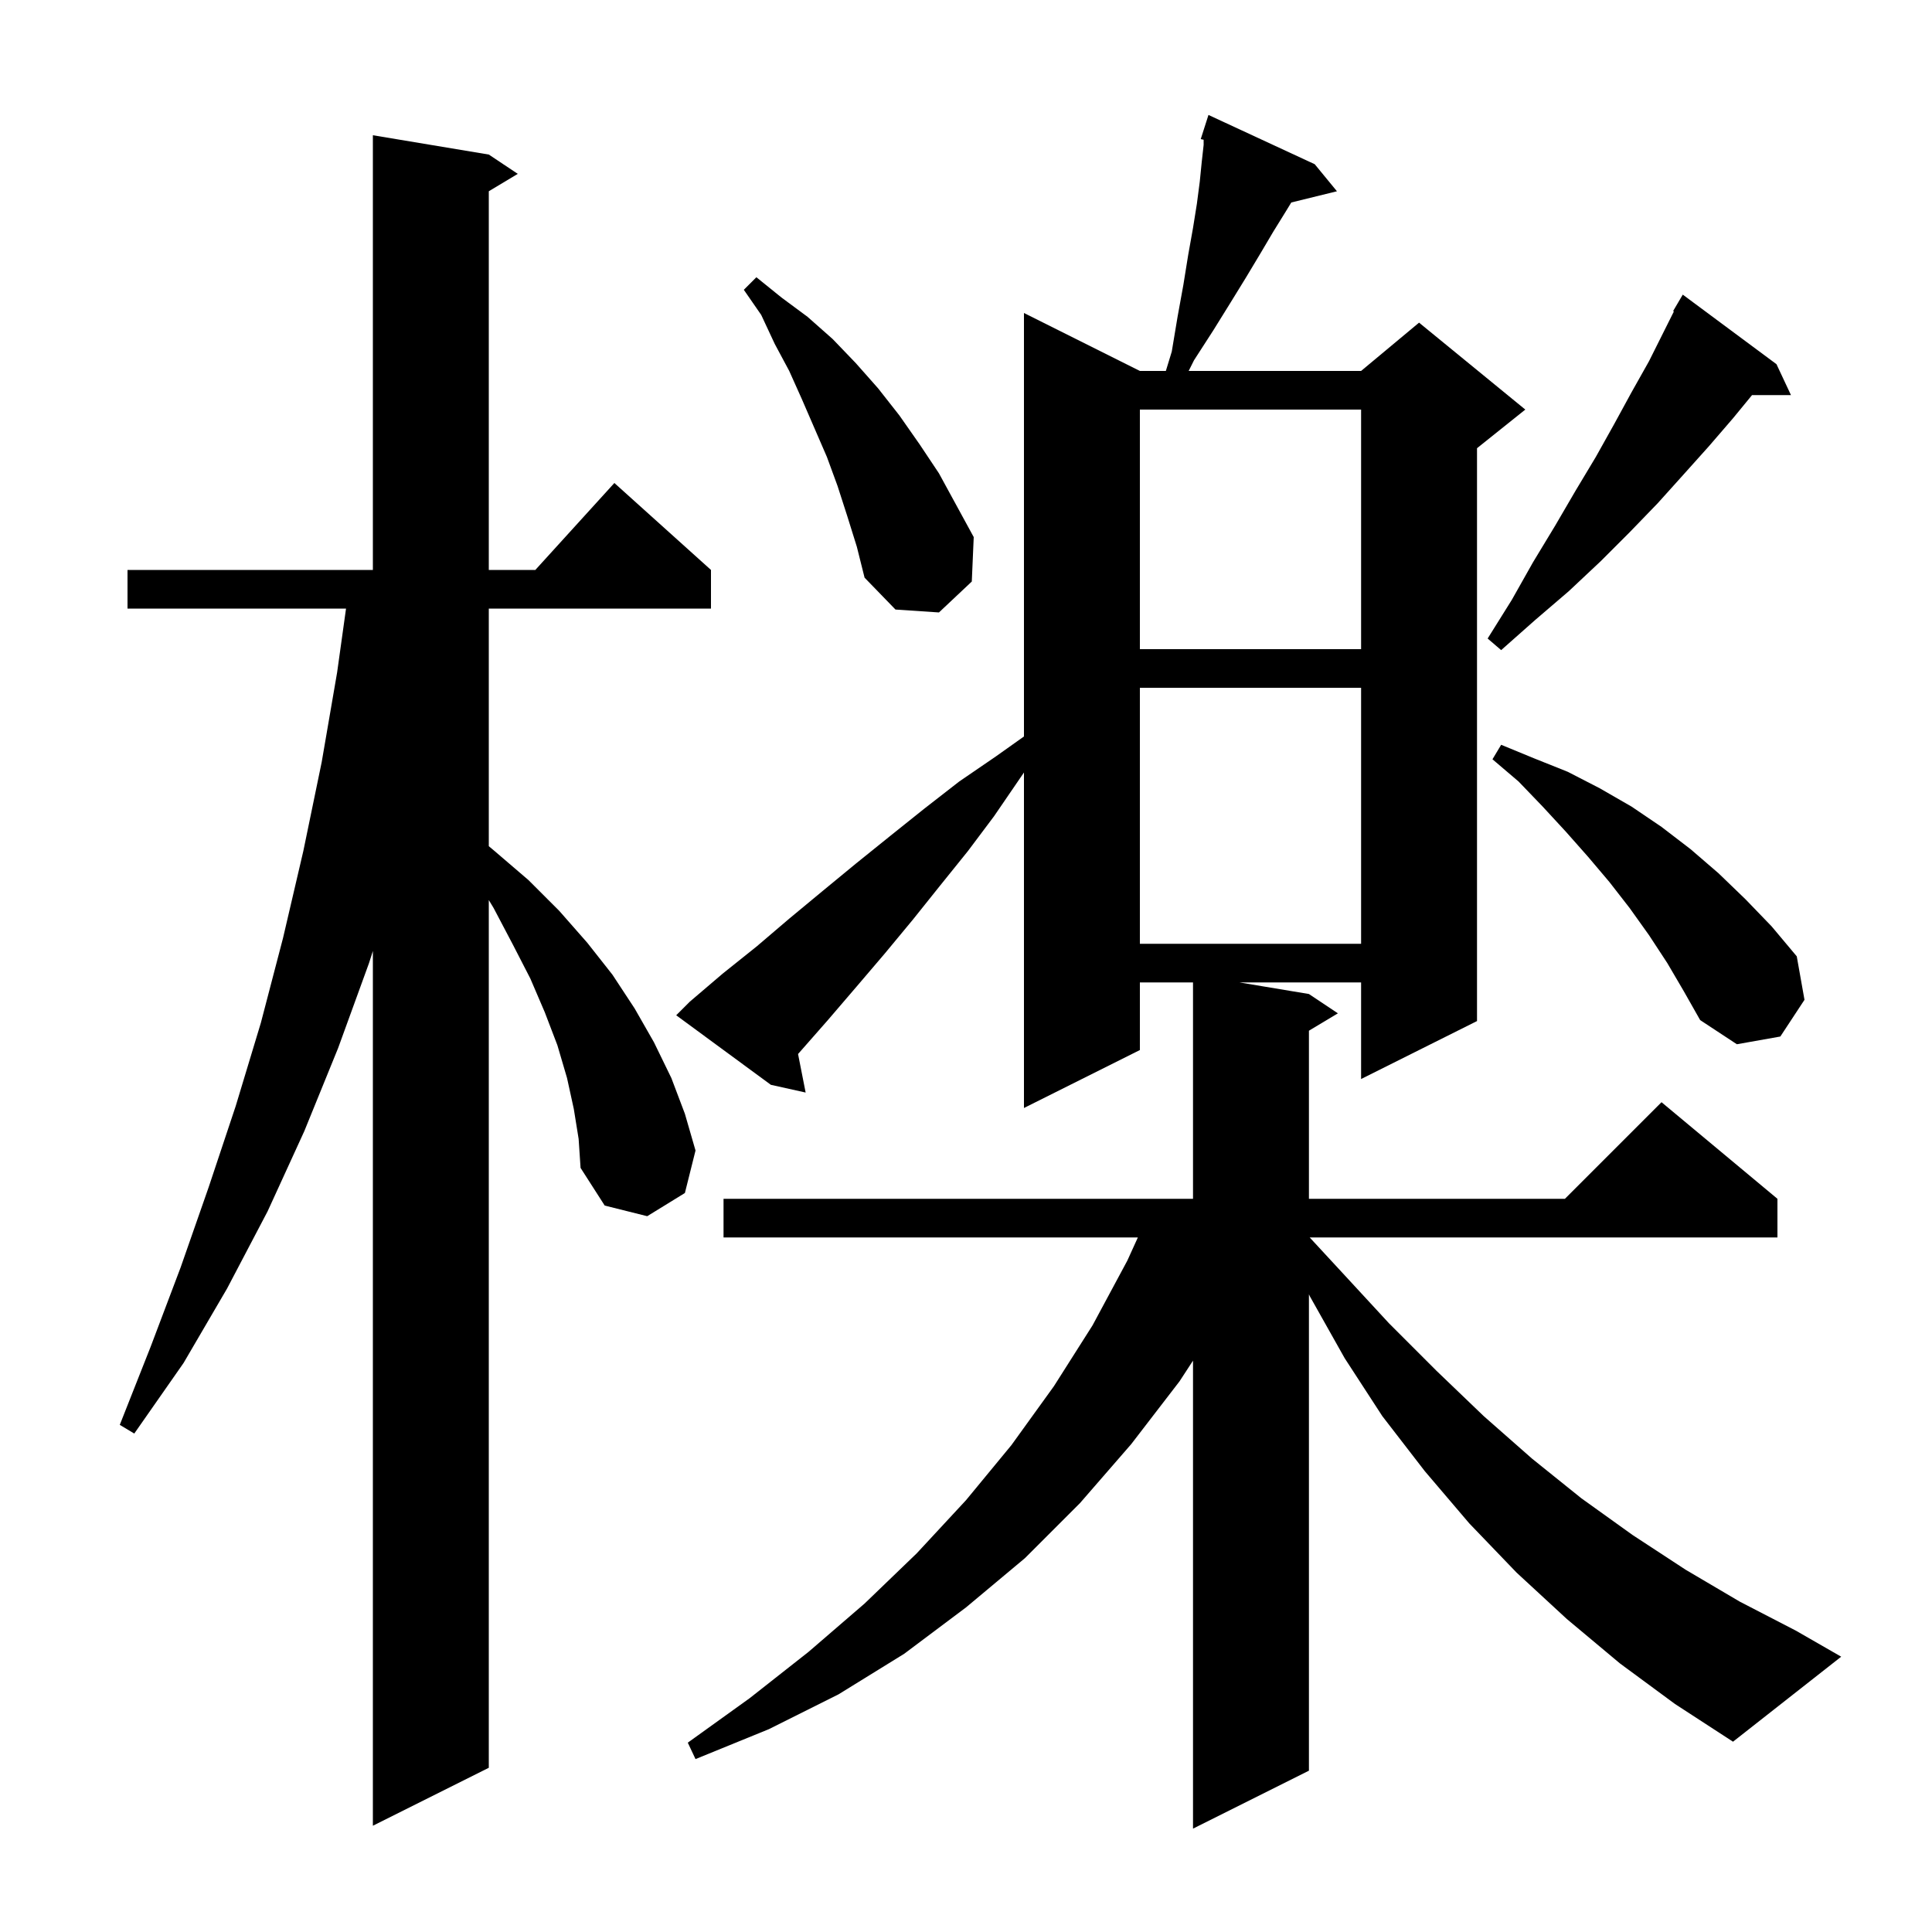 <svg xmlns="http://www.w3.org/2000/svg" xmlns:xlink="http://www.w3.org/1999/xlink" version="1.1" baseProfile="full" viewBox="0 0 200 200" width="200" height="200">
<g fill="black">
<path d="M 167.7 172.2 L 162.2 167.6 L 157.0 162.8 L 152.1 157.7 L 147.5 152.3 L 143.1 146.6 L 139.2 140.6 L 135.6 134.2 L 135.5 133.984 L 135.5 183.3 L 123.5 189.3 L 123.5 140.853 L 122.1 143.0 L 117.1 149.5 L 111.8 155.6 L 106.1 161.3 L 100.0 166.4 L 93.6 171.2 L 86.8 175.4 L 79.6 179.0 L 72.0 182.1 L 71.2 180.4 L 77.6 175.8 L 83.7 171.0 L 89.5 166.0 L 94.9 160.8 L 100.0 155.3 L 104.7 149.6 L 109.1 143.5 L 113.1 137.2 L 116.7 130.5 L 117.791 128.1 L 74.9 128.1 L 74.9 124.1 L 123.5 124.1 L 123.5 101.7 L 118.0 101.7 L 118.0 108.7 L 106.0 114.7 L 106.0 79.969 L 102.9 84.5 L 100.2 88.1 L 97.3 91.7 L 94.5 95.2 L 91.6 98.7 L 88.7 102.1 L 85.7 105.6 L 82.8 108.9 L 82.614 109.111 L 83.4 113.1 L 79.8 112.3 L 70.0 105.1 L 71.4 103.7 L 74.8 100.8 L 78.3 98.0 L 81.7 95.1 L 85.2 92.2 L 88.6 89.4 L 92.2 86.5 L 95.7 83.7 L 99.3 80.9 L 103.1 78.3 L 106.0 76.239 L 106.0 32.4 L 118.0 38.4 L 120.689 38.4 L 121.3 36.4 L 121.9 32.8 L 122.5 29.5 L 123.0 26.4 L 123.5 23.6 L 123.9 21.1 L 124.2 18.8 L 124.4 16.8 L 124.6 15.0 L 124.6 14.466 L 124.3 14.4 L 125.1 11.9 L 136.1 17.0 L 138.4 19.8 L 133.674 20.961 L 133.1 21.9 L 131.8 24.0 L 130.5 26.2 L 129.0 28.7 L 127.4 31.3 L 125.6 34.2 L 123.6 37.3 L 123.05 38.4 L 140.9 38.4 L 146.9 33.4 L 157.9 42.4 L 152.9 46.4 L 152.9 105.7 L 140.9 111.7 L 140.9 101.7 L 128.3 101.7 L 135.5 102.9 L 138.5 104.9 L 135.5 106.7 L 135.5 124.1 L 162.0 124.1 L 172.0 114.1 L 184.0 124.1 L 184.0 128.1 L 135.579 128.1 L 139.0 131.8 L 143.8 137.0 L 148.7 141.9 L 153.6 146.6 L 158.6 151.0 L 163.7 155.1 L 169.0 158.9 L 174.5 162.5 L 180.1 165.8 L 185.9 168.8 L 190.6 171.5 L 179.4 180.3 L 173.4 176.4 Z M 59.4 114.8 L 58.7 111.6 L 57.7 108.2 L 56.4 104.8 L 54.9 101.3 L 53.1 97.8 L 51.1 94.0 L 50.6 93.174 L 50.6 183.0 L 38.6 189.0 L 38.6 98.445 L 38.2 99.7 L 35.0 108.5 L 31.5 117.1 L 27.7 125.4 L 23.5 133.4 L 19.0 141.1 L 13.9 148.4 L 12.4 147.5 L 15.6 139.4 L 18.7 131.2 L 21.6 122.9 L 24.4 114.5 L 27.0 105.9 L 29.3 97.1 L 31.4 88.1 L 33.3 78.9 L 34.9 69.6 L 35.821 63.0 L 13.2 63.0 L 13.2 59.0 L 38.6 59.0 L 38.6 14.0 L 50.6 16.0 L 53.6 18.0 L 50.6 19.8 L 50.6 59.0 L 55.418 59.0 L 63.6 50.0 L 73.6 59.0 L 73.6 63.0 L 50.6 63.0 L 50.6 87.597 L 51.2 88.1 L 54.7 91.1 L 57.9 94.3 L 60.8 97.6 L 63.4 100.9 L 65.7 104.4 L 67.7 107.9 L 69.5 111.6 L 70.9 115.3 L 72.0 119.1 L 70.9 123.5 L 67.0 125.9 L 62.6 124.8 L 60.1 120.9 L 59.9 117.9 Z M 172.6 99.7 L 170.7 96.8 L 168.7 94.0 L 166.6 91.3 L 164.4 88.7 L 162.1 86.1 L 159.7 83.5 L 157.2 80.9 L 154.5 78.6 L 155.4 77.1 L 158.8 78.5 L 162.3 79.9 L 165.6 81.6 L 168.9 83.5 L 172.0 85.6 L 175.0 87.9 L 177.9 90.4 L 180.7 93.1 L 183.4 95.9 L 186.0 99.0 L 186.8 103.5 L 184.3 107.3 L 179.8 108.1 L 176.0 105.6 L 174.3 102.6 Z M 118.0 71.2 L 118.0 97.7 L 140.9 97.7 L 140.9 71.2 Z M 183.9 37.7 L 185.4 40.9 L 181.371 40.9 L 179.4 43.3 L 176.9 46.2 L 174.3 49.1 L 171.6 52.1 L 168.7 55.1 L 165.7 58.1 L 162.4 61.2 L 158.9 64.2 L 155.4 67.3 L 154.0 66.1 L 156.5 62.1 L 158.7 58.2 L 161.0 54.4 L 163.1 50.8 L 165.2 47.3 L 167.1 43.9 L 168.9 40.6 L 170.7 37.4 L 173.28 32.241 L 173.2 32.2 L 174.2 30.5 Z M 118.0 42.4 L 118.0 67.2 L 140.9 67.2 L 140.9 42.4 Z M 87.7 53.4 L 86.7 50.3 L 85.6 47.3 L 83.0 41.3 L 81.7 38.4 L 80.2 35.6 L 78.8 32.6 L 77.0 30.0 L 78.3 28.7 L 80.9 30.8 L 83.6 32.8 L 86.2 35.1 L 88.6 37.6 L 90.9 40.2 L 93.1 43.0 L 95.2 46.0 L 97.2 49.0 L 100.8 55.6 L 100.6 60.2 L 97.2 63.4 L 92.7 63.1 L 89.5 59.8 L 88.7 56.6 Z " />
</g>
</svg>
